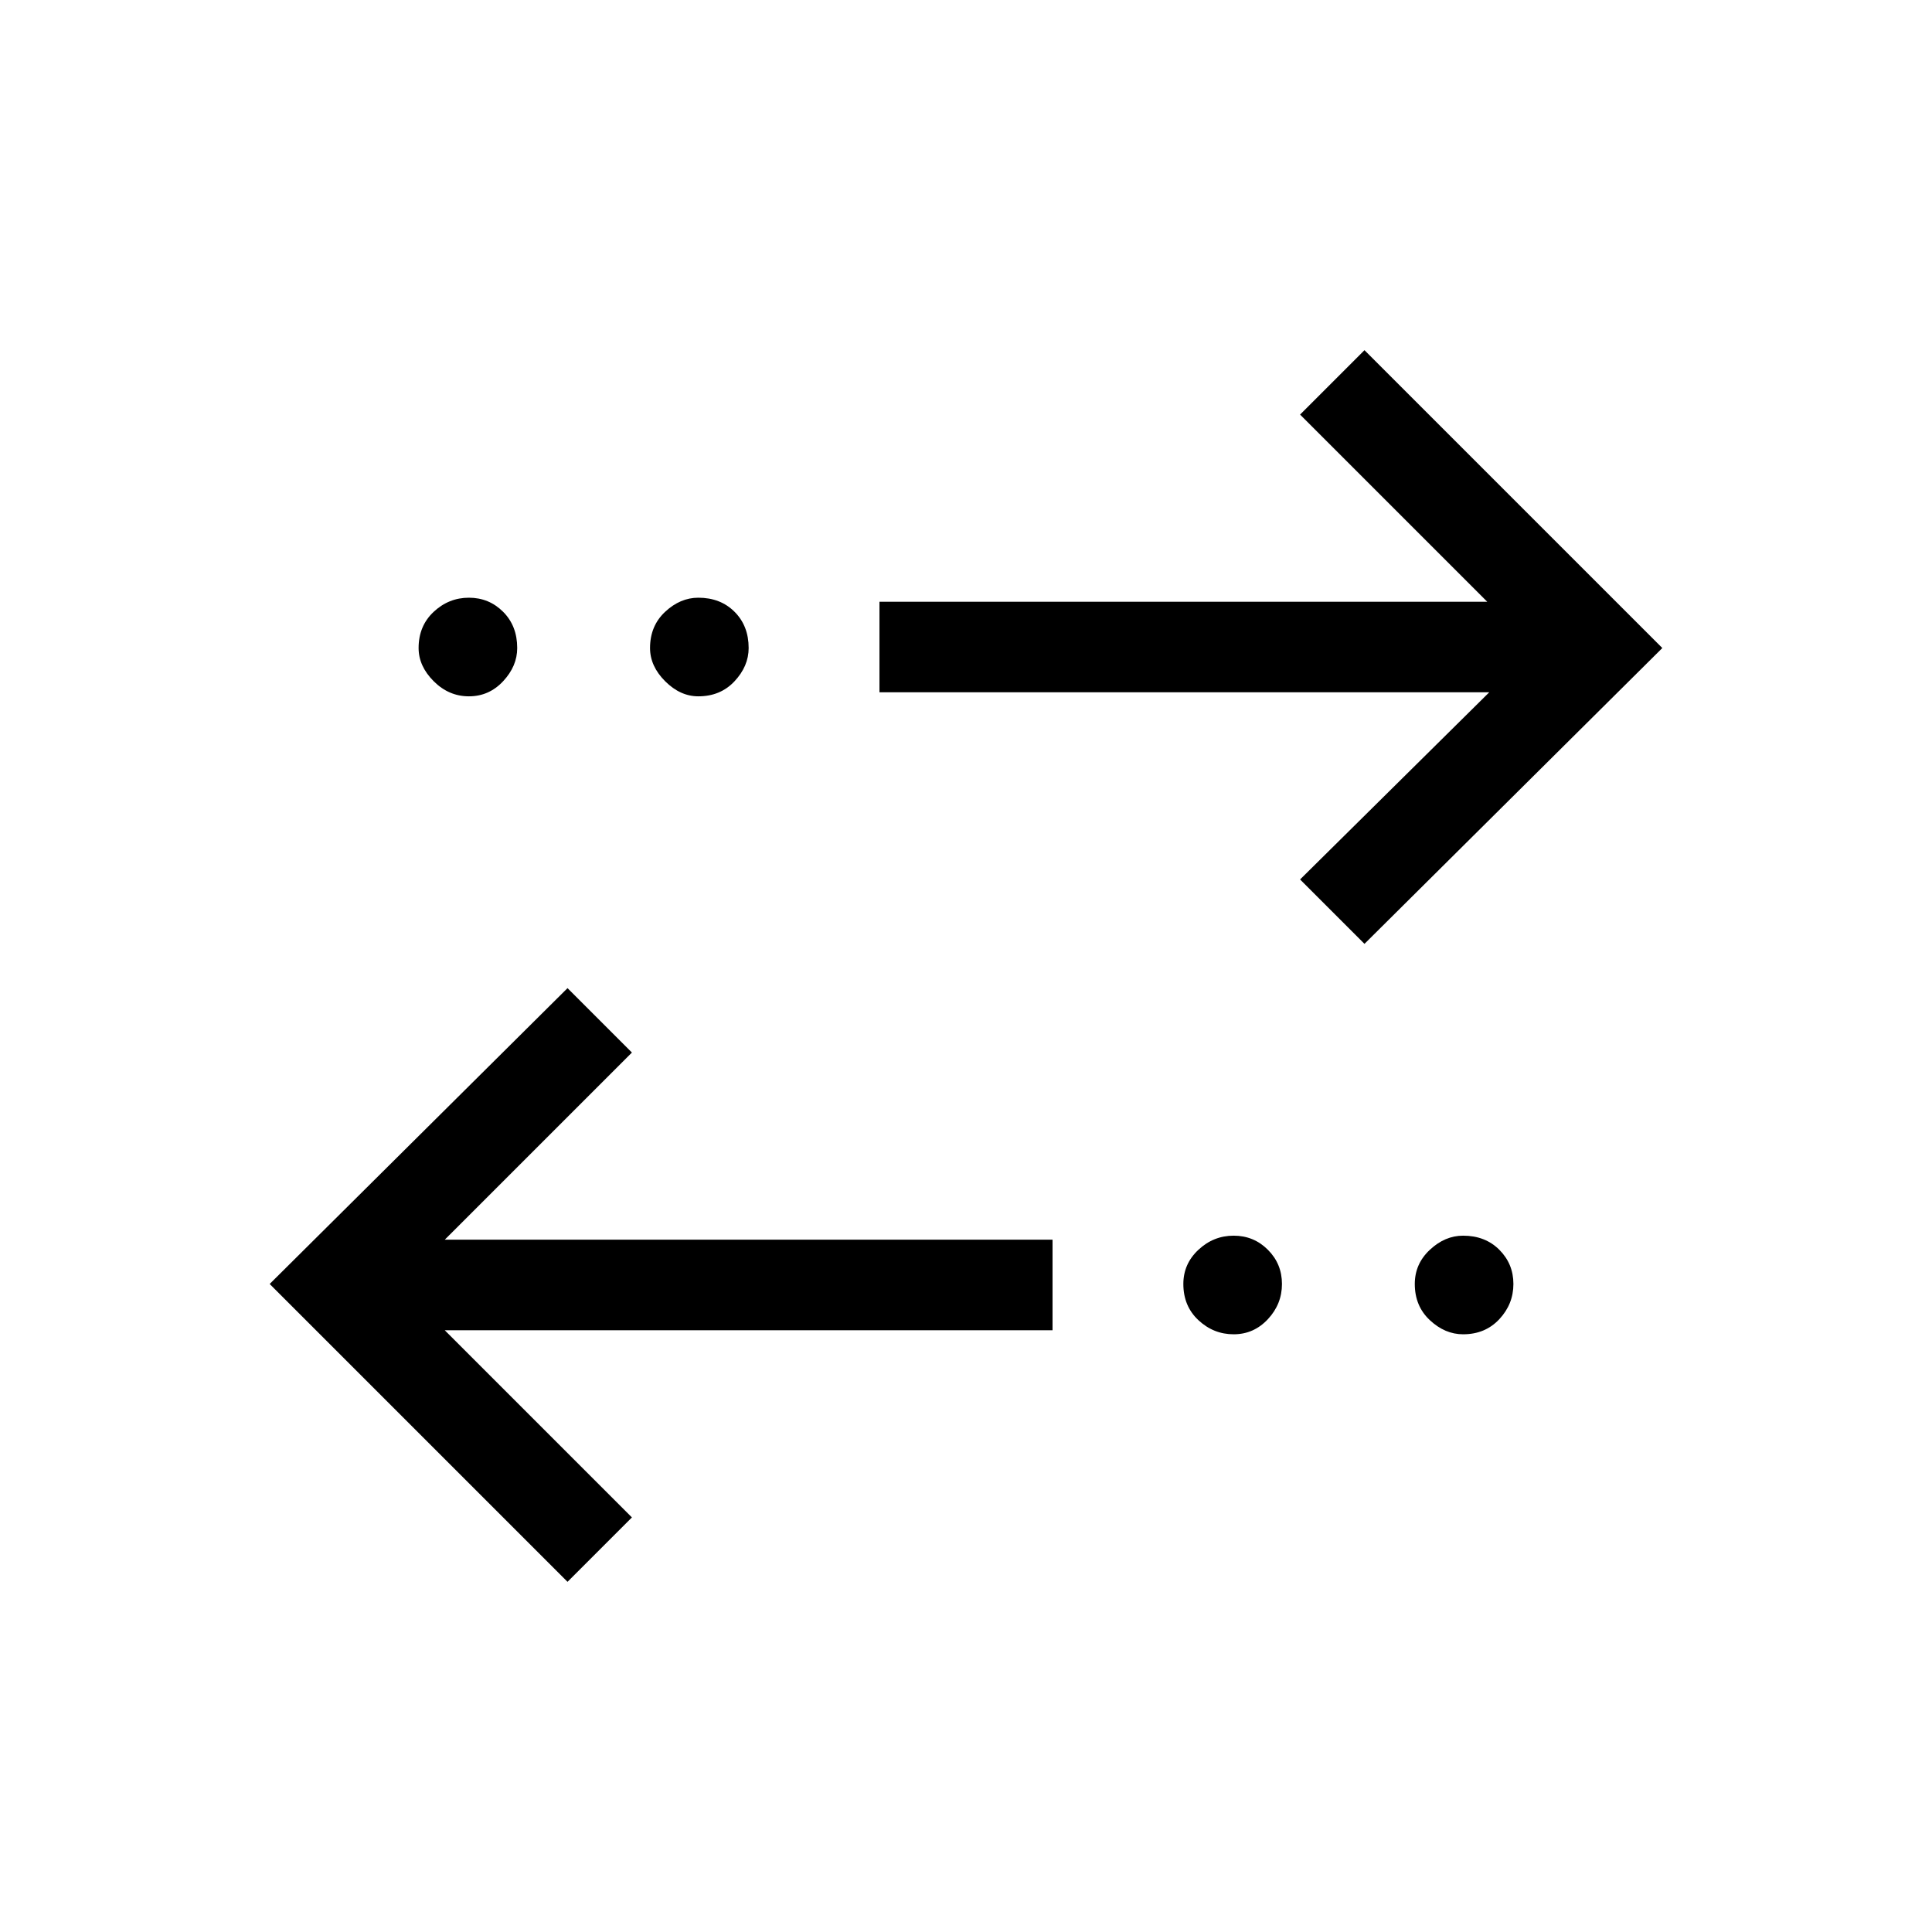 <svg xmlns="http://www.w3.org/2000/svg" width="48" height="48"><path d="M17.35 17.3q-.45 0-.825-.375-.375-.375-.375-.825 0-.55.375-.9t.825-.35q.55 0 .9.35t.35.9q0 .45-.35.825-.35.375-.9.375zm-5.7 0q-.5 0-.875-.375T10.4 16.1q0-.55.375-.9t.875-.35q.5 0 .85.35t.35.9q0 .45-.35.825-.35.375-.85.375zm19 15.85q-.5 0-.875-.35t-.375-.9q0-.5.375-.85t.875-.35q.5 0 .85.35t.35.85q0 .5-.35.875t-.85.375zm3.25-9.7-1.6-1.6L37 17.2H21.85v-2.25h15.1L32.3 10.3l1.6-1.6 7.4 7.4zM14.1 39.3l-7.4-7.4 7.4-7.35 1.6 1.6-4.65 4.65h15.1v2.25h-15.1l4.65 4.65zm22.25-6.15q-.45 0-.825-.35-.375-.35-.375-.9 0-.5.375-.85t.825-.35q.55 0 .9.35t.35.85q0 .5-.35.875t-.9.375z"/></svg>